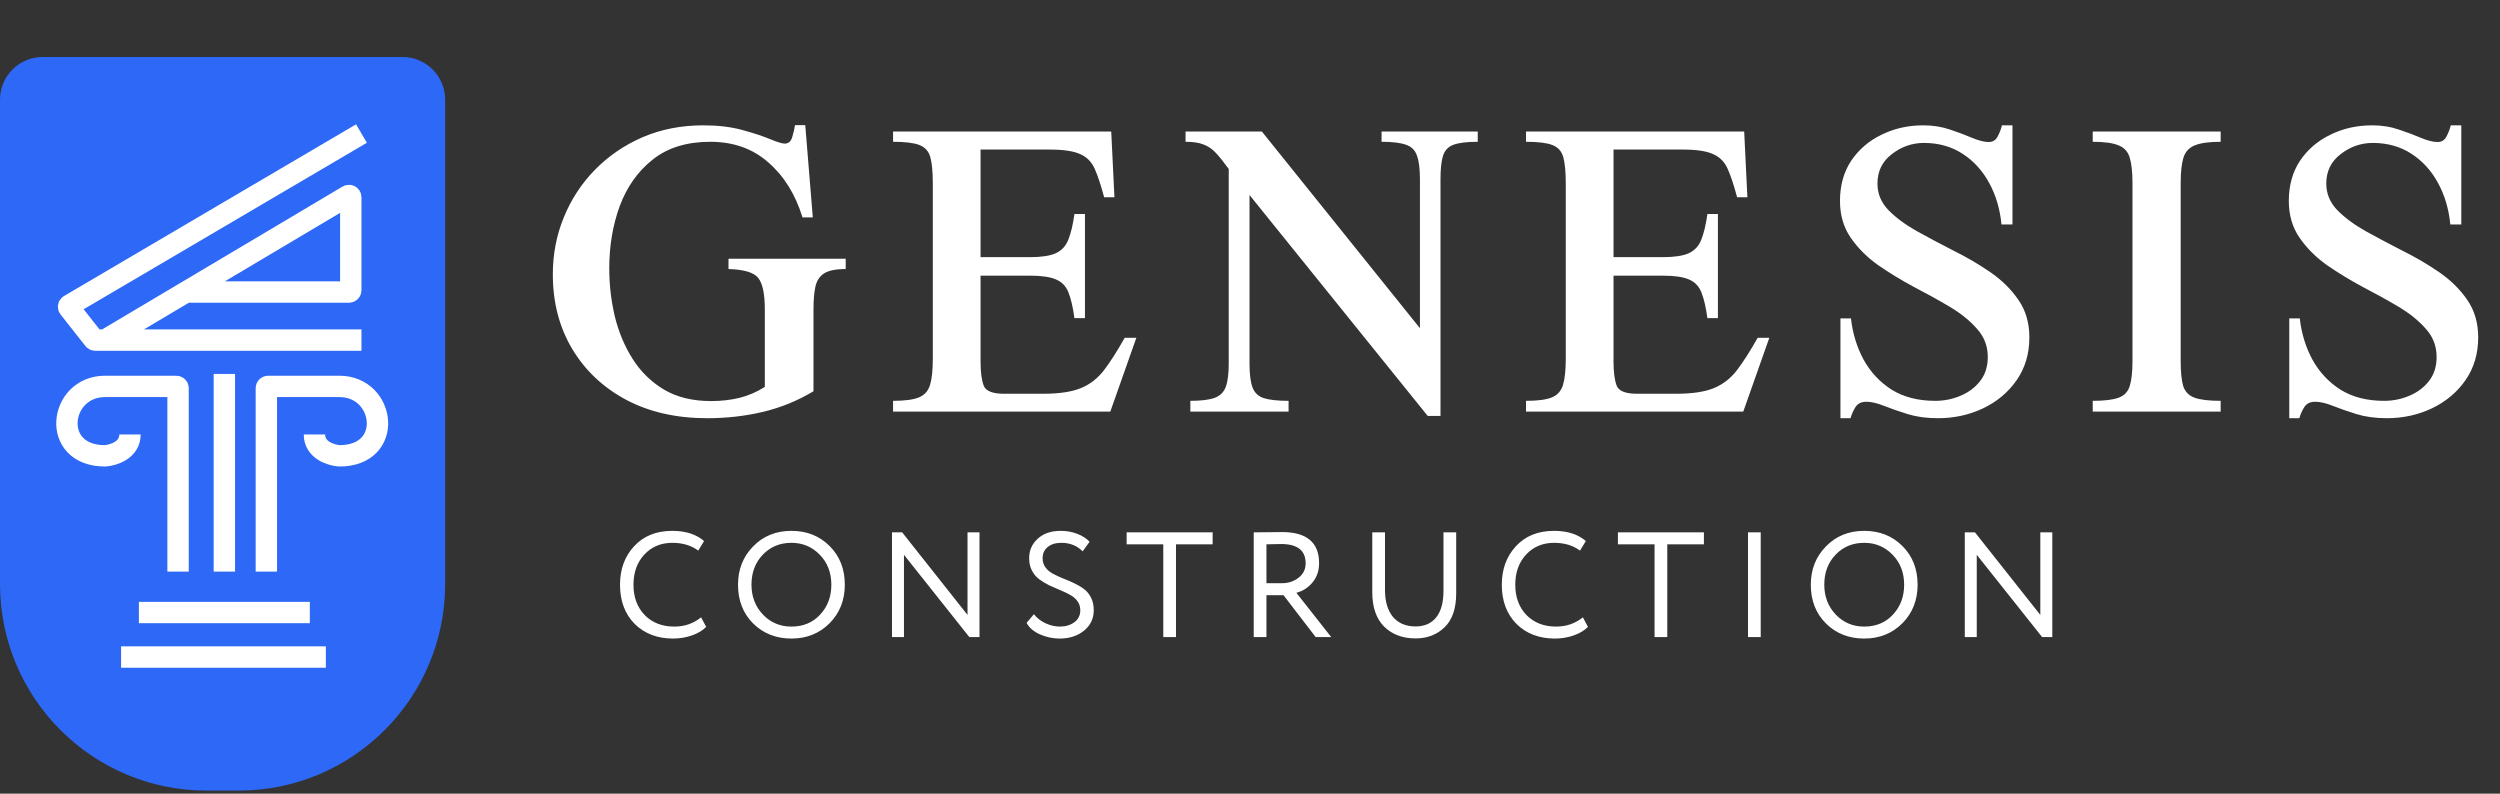 <svg width="315" height="100" viewBox="0 0 315 100" fill="none" xmlns="http://www.w3.org/2000/svg">
<rect x="0" y="0" width="315" height="100" fill="#333333" stroke="none"/>
<path d="M0 12.564C0 9.59 2.411 7.179 5.385 7.179H50.705C53.679 7.179 56.09 9.59 56.09 12.564V73.59C56.09 87.963 44.438 99.615 30.064 99.615H26.026C11.652 99.615 0 87.963 0 73.59V12.564Z" fill="#2D68F6"/>
<path d="M45.545 16.827L8.747 38.459C8.63 38.528 8.601 38.685 8.685 38.792L11.823 42.767C11.866 42.821 11.931 42.852 12 42.852H13.237M45.545 42.852H13.237M13.237 42.852L23.432 36.795M23.432 36.795L43.86 24.657C44.009 24.568 44.199 24.675 44.199 24.849V36.571C44.199 36.694 44.098 36.795 43.974 36.795H23.432ZM22.436 72.019V48.91C22.436 48.786 22.335 48.686 22.211 48.686H13.237C7.404 48.686 6.282 57.436 13.237 57.436C14.284 57.361 16.378 56.718 16.378 54.744M33.56 72.019V48.91C33.56 48.786 33.661 48.686 33.785 48.686H42.759C48.592 48.686 49.714 57.436 42.759 57.436C41.712 57.361 39.618 56.718 39.618 54.744M28.269 47.115V72.019M17.5 77.18H39.038M15.256 82.788H41.057" stroke="white" stroke-width="2.692"/>
<path d="M106.557 32.602V33.898C105.291 33.898 104.37 34.09 103.794 34.473C103.237 34.857 102.882 35.423 102.729 36.172C102.575 36.92 102.499 37.86 102.499 38.992V49.297C100.522 50.487 98.411 51.35 96.166 51.888C93.921 52.425 91.561 52.694 89.085 52.694C85.228 52.694 81.841 51.926 78.925 50.391C76.008 48.837 73.734 46.697 72.103 43.972C70.472 41.247 69.656 38.11 69.656 34.56C69.656 32.027 70.117 29.638 71.038 27.392C71.959 25.128 73.264 23.132 74.952 21.405C76.66 19.659 78.665 18.287 80.968 17.289C83.29 16.291 85.842 15.793 88.625 15.793C90.448 15.793 92.069 15.984 93.489 16.368C94.909 16.752 96.08 17.136 97.001 17.52C97.922 17.903 98.546 18.095 98.872 18.095C99.371 18.095 99.697 17.788 99.851 17.174C100.023 16.56 100.129 16.09 100.167 15.764H101.462L102.412 27.392H101.117C100.215 24.476 98.776 22.163 96.799 20.456C94.842 18.728 92.405 17.865 89.488 17.865C86.533 17.865 84.115 18.613 82.235 20.11C80.373 21.588 78.992 23.535 78.09 25.953C77.207 28.371 76.766 30.99 76.766 33.811C76.766 35.845 76.996 37.851 77.457 39.827C77.936 41.804 78.685 43.598 79.702 45.21C80.719 46.822 82.043 48.117 83.674 49.096C85.305 50.055 87.281 50.535 89.603 50.535C90.851 50.535 92.04 50.401 93.173 50.132C94.305 49.844 95.37 49.383 96.368 48.75V38.992C96.368 37.074 96.099 35.759 95.562 35.049C95.024 34.339 93.767 33.955 91.791 33.898V32.602H106.557ZM143.181 42.562L139.9 51.859H112.526V50.506C113.984 50.506 115.069 50.362 115.779 50.074C116.489 49.786 116.959 49.259 117.189 48.491C117.419 47.724 117.534 46.62 117.534 45.181V23.132C117.534 21.655 117.429 20.542 117.218 19.793C117.007 19.045 116.546 18.537 115.836 18.268C115.145 17.999 114.042 17.865 112.526 17.865V16.57H140.015L140.418 24.859H139.122C138.719 23.343 138.326 22.154 137.942 21.29C137.558 20.407 136.944 19.784 136.1 19.419C135.275 19.035 133.989 18.844 132.243 18.844H123.55V32.401H129.768C131.207 32.401 132.291 32.238 133.02 31.912C133.769 31.566 134.296 31 134.603 30.213C134.93 29.407 135.189 28.323 135.38 26.961H136.705V40.086H135.38C135.189 38.705 134.939 37.63 134.632 36.862C134.325 36.076 133.807 35.529 133.078 35.222C132.349 34.895 131.245 34.732 129.768 34.732H123.55V45.526C123.55 46.889 123.685 47.916 123.953 48.606C124.222 49.278 125.076 49.614 126.515 49.614H131.408C133.462 49.614 135.064 49.374 136.215 48.894C137.367 48.414 138.336 47.656 139.122 46.62C139.909 45.584 140.773 44.231 141.713 42.562H143.181ZM186.195 16.57V17.865C184.832 17.865 183.815 17.99 183.144 18.239C182.491 18.469 182.05 18.93 181.82 19.621C181.608 20.292 181.503 21.281 181.503 22.585V52.406H179.891L157.439 24.572V45.785C157.439 47.129 157.564 48.136 157.814 48.808C158.063 49.479 158.533 49.93 159.224 50.161C159.934 50.391 160.98 50.506 162.361 50.506V51.859H149.984V50.506C151.328 50.506 152.345 50.381 153.035 50.132C153.726 49.882 154.196 49.422 154.446 48.75C154.695 48.079 154.82 47.09 154.82 45.785V21.29C154.206 20.446 153.669 19.774 153.208 19.275C152.748 18.776 152.229 18.421 151.654 18.21C151.097 17.98 150.339 17.865 149.38 17.865V16.57H158.994L178.912 41.353V22.585C178.912 21.281 178.788 20.292 178.538 19.621C178.308 18.93 177.847 18.469 177.156 18.239C176.466 17.99 175.439 17.865 174.077 17.865V16.57H186.195ZM222.934 42.562L219.652 51.859H192.278V50.506C193.737 50.506 194.821 50.362 195.531 50.074C196.241 49.786 196.711 49.259 196.942 48.491C197.172 47.724 197.287 46.62 197.287 45.181V23.132C197.287 21.655 197.181 20.542 196.97 19.793C196.759 19.045 196.299 18.537 195.589 18.268C194.898 17.999 193.794 17.865 192.278 17.865V16.57H219.767L220.17 24.859H218.875C218.472 23.343 218.079 22.154 217.695 21.29C217.311 20.407 216.697 19.784 215.853 19.419C215.027 19.035 213.742 18.844 211.996 18.844H203.303V32.401H209.52C210.959 32.401 212.044 32.238 212.773 31.912C213.521 31.566 214.049 31 214.356 30.213C214.682 29.407 214.941 28.323 215.133 26.961H216.457V40.086H215.133C214.941 38.705 214.692 37.63 214.385 36.862C214.078 36.076 213.56 35.529 212.83 35.222C212.101 34.895 210.998 34.732 209.52 34.732H203.303V45.526C203.303 46.889 203.437 47.916 203.706 48.606C203.974 49.278 204.828 49.614 206.268 49.614H211.161C213.214 49.614 214.816 49.374 215.968 48.894C217.119 48.414 218.088 47.656 218.875 46.62C219.662 45.584 220.525 44.231 221.466 42.562H222.934ZM255.7 42.504C255.7 44.577 255.163 46.38 254.088 47.916C253.033 49.431 251.622 50.612 249.857 51.456C248.111 52.281 246.221 52.694 244.187 52.694C242.766 52.694 241.49 52.521 240.358 52.175C239.245 51.83 238.257 51.485 237.393 51.139C236.53 50.794 235.782 50.621 235.148 50.621C234.534 50.621 234.083 50.842 233.795 51.283C233.527 51.705 233.316 52.175 233.162 52.694H231.896V40.115H233.22C233.431 41.995 233.959 43.723 234.803 45.296C235.666 46.87 236.847 48.136 238.343 49.096C239.859 50.036 241.692 50.506 243.841 50.506C244.954 50.506 246.009 50.295 247.007 49.873C248.024 49.451 248.85 48.837 249.483 48.031C250.135 47.206 250.461 46.188 250.461 44.98C250.461 43.617 250.01 42.437 249.109 41.439C248.226 40.422 247.075 39.491 245.654 38.647C244.234 37.803 242.728 36.968 241.135 36.143C239.562 35.298 238.065 34.387 236.645 33.408C235.244 32.41 234.093 31.259 233.191 29.954C232.289 28.649 231.838 27.105 231.838 25.32C231.838 23.363 232.308 21.674 233.249 20.254C234.208 18.834 235.484 17.74 237.077 16.973C238.67 16.186 240.425 15.793 242.344 15.793C243.572 15.793 244.705 15.975 245.741 16.339C246.777 16.685 247.698 17.03 248.504 17.376C249.329 17.721 250.02 17.894 250.577 17.894C251.095 17.894 251.469 17.663 251.699 17.203C251.949 16.742 252.131 16.272 252.246 15.793H253.57V28.285H252.188C251.997 26.327 251.478 24.581 250.634 23.046C249.79 21.492 248.667 20.264 247.266 19.362C245.866 18.46 244.254 18.009 242.431 18.009C240.934 18.009 239.581 18.479 238.372 19.419C237.163 20.34 236.559 21.578 236.559 23.132C236.559 24.399 237.019 25.512 237.94 26.471C238.861 27.412 240.051 28.294 241.51 29.119C242.968 29.925 244.503 30.741 246.115 31.566C247.746 32.372 249.291 33.274 250.749 34.272C252.208 35.27 253.397 36.44 254.318 37.783C255.24 39.108 255.7 40.681 255.7 42.504ZM279.803 51.859H263.684V50.506C265.161 50.506 266.255 50.372 266.965 50.103C267.675 49.834 268.136 49.345 268.347 48.635C268.577 47.906 268.692 46.86 268.692 45.498V23.046C268.692 21.684 268.577 20.628 268.347 19.88C268.136 19.131 267.675 18.613 266.965 18.326C266.255 18.018 265.161 17.865 263.684 17.865V16.57H279.803V17.865C278.344 17.865 277.251 18.018 276.521 18.326C275.811 18.613 275.341 19.131 275.111 19.88C274.881 20.628 274.766 21.684 274.766 23.046V45.498C274.766 46.86 274.871 47.906 275.082 48.635C275.312 49.345 275.783 49.834 276.493 50.103C277.222 50.372 278.325 50.506 279.803 50.506V51.859ZM312.253 42.504C312.253 44.577 311.715 46.38 310.641 47.916C309.585 49.431 308.175 50.612 306.41 51.456C304.663 52.281 302.773 52.694 300.739 52.694C299.319 52.694 298.043 52.521 296.911 52.175C295.798 51.83 294.81 51.485 293.946 51.139C293.083 50.794 292.334 50.621 291.701 50.621C291.087 50.621 290.636 50.842 290.348 51.283C290.079 51.705 289.868 52.175 289.715 52.694H288.448V40.115H289.772C289.983 41.995 290.511 43.723 291.356 45.296C292.219 46.87 293.399 48.136 294.896 49.096C296.412 50.036 298.245 50.506 300.394 50.506C301.507 50.506 302.562 50.295 303.56 49.873C304.577 49.451 305.402 48.837 306.035 48.031C306.688 47.206 307.014 46.188 307.014 44.98C307.014 43.617 306.563 42.437 305.661 41.439C304.778 40.422 303.627 39.491 302.207 38.647C300.787 37.803 299.281 36.968 297.688 36.143C296.114 35.298 294.618 34.387 293.198 33.408C291.797 32.41 290.646 31.259 289.744 29.954C288.842 28.649 288.391 27.105 288.391 25.32C288.391 23.363 288.861 21.674 289.801 20.254C290.761 18.834 292.037 17.74 293.629 16.973C295.222 16.186 296.978 15.793 298.897 15.793C300.125 15.793 301.257 15.975 302.293 16.339C303.33 16.685 304.251 17.03 305.057 17.376C305.882 17.721 306.573 17.894 307.129 17.894C307.647 17.894 308.021 17.663 308.252 17.203C308.501 16.742 308.684 16.272 308.799 15.793H310.123V28.285H308.741C308.549 26.327 308.031 24.581 307.187 23.046C306.342 21.492 305.22 20.264 303.819 19.362C302.418 18.46 300.806 18.009 298.983 18.009C297.487 18.009 296.134 18.479 294.925 19.419C293.716 20.34 293.111 21.578 293.111 23.132C293.111 24.399 293.572 25.512 294.493 26.471C295.414 27.412 296.604 28.294 298.062 29.119C299.521 29.925 301.056 30.741 302.668 31.566C304.299 32.372 305.844 33.274 307.302 34.272C308.76 35.27 309.95 36.44 310.871 37.783C311.792 39.108 312.253 40.681 312.253 42.504Z" fill="white"/>
<path d="M88.337 77.782L88.977 78.988C88.538 79.44 87.941 79.798 87.187 80.062C86.433 80.326 85.642 80.458 84.812 80.458C82.827 80.458 81.213 79.842 79.969 78.611C78.738 77.367 78.122 75.721 78.122 73.673C78.122 71.726 78.713 70.111 79.894 68.83C81.087 67.536 82.689 66.888 84.699 66.888C86.383 66.888 87.721 67.316 88.713 68.17L87.978 69.376C87.099 68.723 86.012 68.396 84.718 68.396C83.286 68.396 82.111 68.886 81.194 69.866C80.277 70.846 79.818 72.115 79.818 73.673C79.818 75.244 80.289 76.519 81.232 77.499C82.186 78.466 83.43 78.95 84.963 78.95C86.257 78.95 87.382 78.561 88.337 77.782ZM92.99 73.673C92.99 71.751 93.624 70.143 94.893 68.849C96.162 67.542 97.77 66.888 99.718 66.888C101.653 66.888 103.255 67.523 104.524 68.792C105.805 70.061 106.446 71.688 106.446 73.673C106.446 75.621 105.805 77.241 104.524 78.535C103.242 79.817 101.64 80.458 99.718 80.458C97.783 80.458 96.175 79.823 94.893 78.554C93.624 77.285 92.99 75.658 92.99 73.673ZM94.686 73.673C94.686 75.168 95.17 76.425 96.137 77.442C97.105 78.448 98.298 78.95 99.718 78.95C101.2 78.95 102.407 78.448 103.336 77.442C104.279 76.437 104.75 75.181 104.75 73.673C104.75 72.153 104.266 70.897 103.299 69.904C102.331 68.899 101.138 68.396 99.718 68.396C98.273 68.396 97.073 68.892 96.118 69.885C95.163 70.878 94.686 72.14 94.686 73.673ZM123.416 80.269H122.135L113.899 69.904V80.269H112.391V67.077H113.673L121.908 77.48V67.077H123.416V80.269ZM136.117 76.896C136.117 76.456 135.998 76.073 135.759 75.746C135.52 75.419 135.212 75.156 134.835 74.955C134.458 74.741 134.038 74.54 133.573 74.352C133.12 74.163 132.662 73.962 132.197 73.749C131.745 73.522 131.33 73.271 130.953 72.995C130.576 72.718 130.268 72.354 130.03 71.902C129.791 71.449 129.672 70.928 129.672 70.337C129.672 69.357 130.03 68.541 130.746 67.887C131.462 67.222 132.429 66.888 133.648 66.888C134.402 66.888 135.099 67.014 135.74 67.265C136.393 67.517 136.908 67.85 137.285 68.264L136.418 69.47C135.702 68.754 134.81 68.396 133.742 68.396C133.014 68.396 132.436 68.572 132.008 68.924C131.581 69.276 131.368 69.747 131.368 70.337C131.368 70.777 131.487 71.16 131.726 71.487C131.964 71.814 132.272 72.078 132.649 72.278C133.026 72.48 133.441 72.674 133.893 72.863C134.358 73.039 134.817 73.233 135.269 73.447C135.734 73.661 136.155 73.906 136.532 74.182C136.908 74.446 137.216 74.81 137.455 75.275C137.694 75.74 137.813 76.274 137.813 76.877C137.813 77.945 137.398 78.812 136.569 79.478C135.753 80.131 134.735 80.458 133.516 80.458C132.662 80.458 131.833 80.282 131.028 79.93C130.224 79.566 129.665 79.082 129.351 78.479L130.275 77.386C130.652 77.876 131.142 78.259 131.745 78.535C132.348 78.812 132.944 78.95 133.535 78.95C134.264 78.95 134.873 78.768 135.363 78.403C135.866 78.039 136.117 77.537 136.117 76.896ZM141.956 68.585V67.077H152.793V68.585H148.175V80.269H146.573V68.585H141.956ZM159.572 80.269H157.97V67.077C158.246 67.077 158.881 67.071 159.874 67.058C160.866 67.046 161.413 67.039 161.513 67.039C164.642 67.039 166.206 68.346 166.206 70.959C166.206 71.927 165.923 72.743 165.358 73.409C164.805 74.063 164.133 74.49 163.341 74.691L167.732 80.269H165.772L161.72 74.992H159.572V80.269ZM161.419 68.547C161.017 68.547 160.401 68.559 159.572 68.585V73.485H161.513C162.317 73.485 163.015 73.258 163.605 72.806C164.208 72.341 164.51 71.732 164.51 70.978C164.51 69.357 163.479 68.547 161.419 68.547ZM183.48 67.077V74.766C183.48 76.663 182.996 78.083 182.029 79.025C181.061 79.968 179.842 80.439 178.372 80.439C176.727 80.439 175.401 79.943 174.396 78.95C173.403 77.945 172.907 76.506 172.907 74.634V67.077H174.509V74.333C174.509 75.778 174.842 76.908 175.508 77.725C176.186 78.529 177.141 78.931 178.372 78.931C179.478 78.931 180.339 78.554 180.954 77.8C181.57 77.034 181.878 75.916 181.878 74.446V67.077H183.48ZM199.442 77.782L200.083 78.988C199.643 79.44 199.046 79.798 198.292 80.062C197.539 80.326 196.747 80.458 195.918 80.458C193.933 80.458 192.318 79.842 191.074 78.611C189.843 77.367 189.227 75.721 189.227 73.673C189.227 71.726 189.818 70.111 190.999 68.83C192.193 67.536 193.794 66.888 195.805 66.888C197.488 66.888 198.826 67.316 199.819 68.17L199.084 69.376C198.204 68.723 197.118 68.396 195.824 68.396C194.391 68.396 193.217 68.886 192.299 69.866C191.382 70.846 190.924 72.115 190.924 73.673C190.924 75.244 191.395 76.519 192.337 77.499C193.292 78.466 194.536 78.95 196.069 78.95C197.363 78.95 198.487 78.561 199.442 77.782ZM203.857 68.585V67.077H214.693V68.585H210.076V80.269H208.474V68.585H203.857ZM220.248 80.269V67.077H221.85V80.269H220.248ZM228.162 73.673C228.162 71.751 228.797 70.143 230.066 68.849C231.335 67.542 232.943 66.888 234.89 66.888C236.825 66.888 238.427 67.523 239.696 68.792C240.978 70.061 241.619 71.688 241.619 73.673C241.619 75.621 240.978 77.241 239.696 78.535C238.415 79.817 236.813 80.458 234.89 80.458C232.956 80.458 231.347 79.823 230.066 78.554C228.797 77.285 228.162 75.658 228.162 73.673ZM229.859 73.673C229.859 75.168 230.342 76.425 231.31 77.442C232.277 78.448 233.471 78.95 234.89 78.95C236.373 78.95 237.579 78.448 238.509 77.442C239.451 76.437 239.922 75.181 239.922 73.673C239.922 72.153 239.439 70.897 238.471 69.904C237.504 68.899 236.31 68.396 234.89 68.396C233.446 68.396 232.246 68.892 231.291 69.885C230.336 70.878 229.859 72.14 229.859 73.673ZM258.589 80.269H257.307L249.071 69.904V80.269H247.564V67.077H248.845L257.081 77.48V67.077H258.589V80.269Z" fill="white"/>
</svg>

